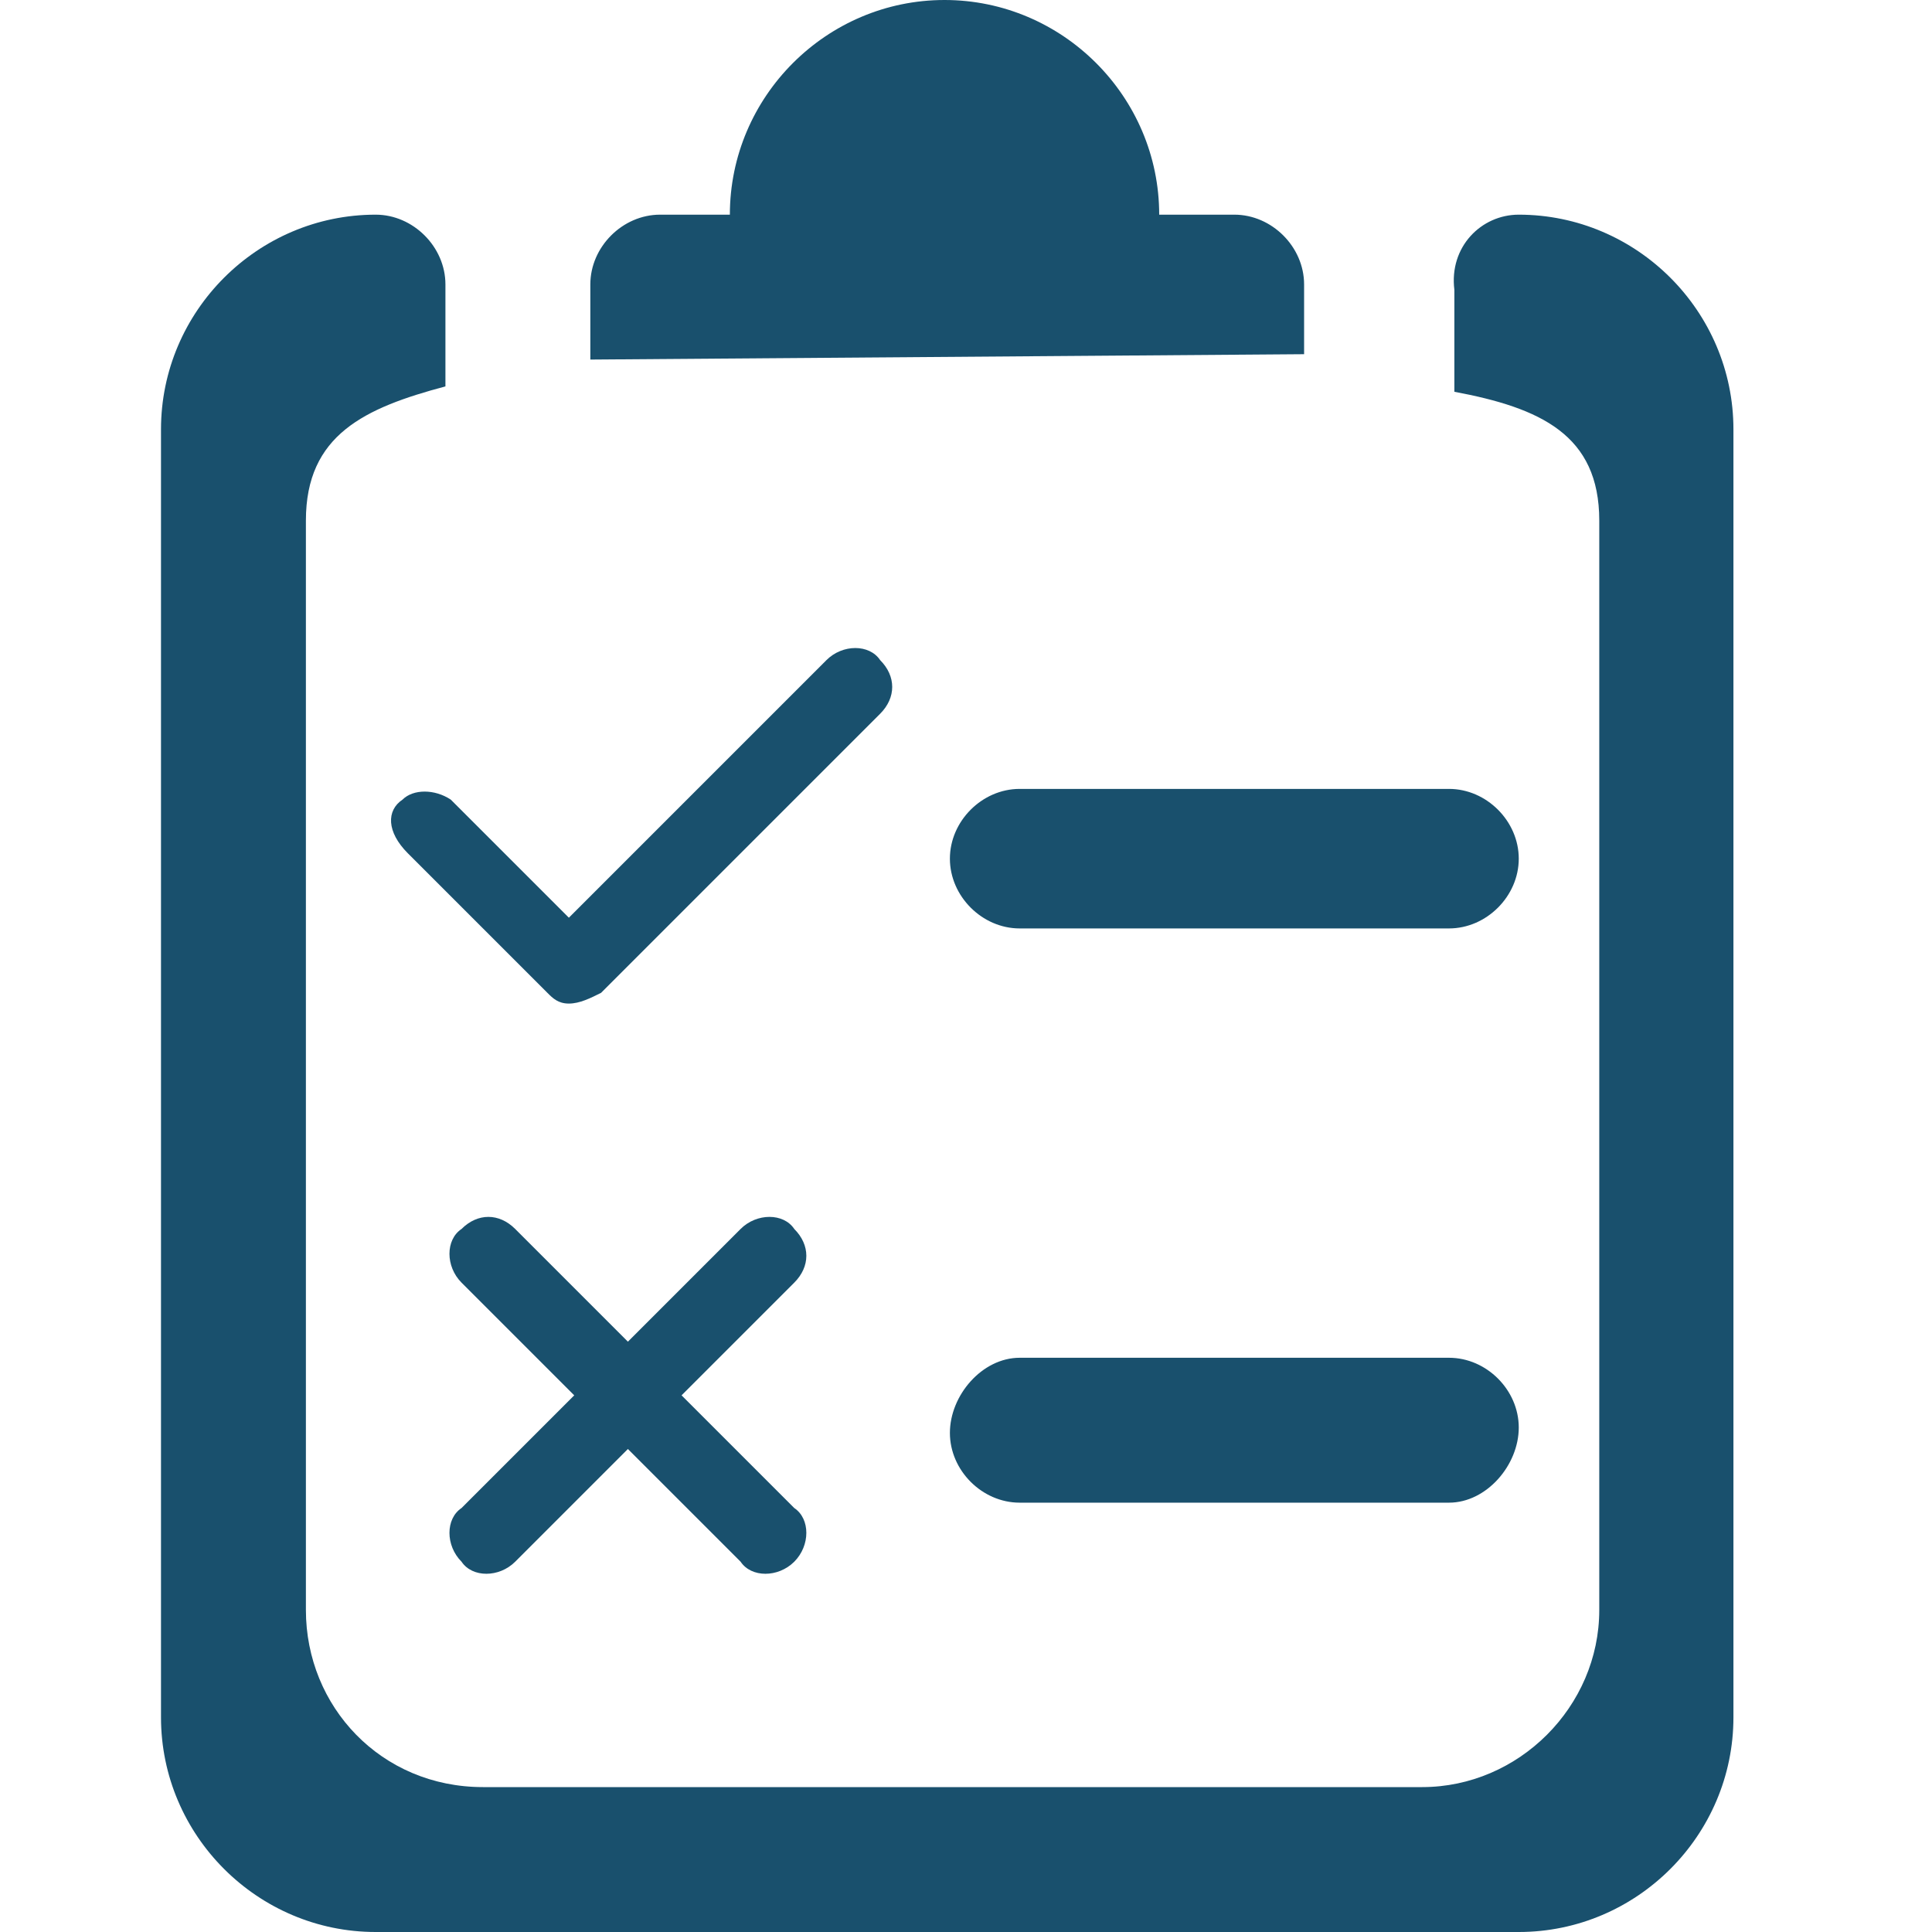 <?xml version="1.0" standalone="no"?><!DOCTYPE svg PUBLIC "-//W3C//DTD SVG 1.1//EN" "http://www.w3.org/Graphics/SVG/1.1/DTD/svg11.dtd"><svg t="1705061912543" class="icon" viewBox="0 0 1024 1024" version="1.1" xmlns="http://www.w3.org/2000/svg" p-id="21139" xmlns:xlink="http://www.w3.org/1999/xlink" width="200" height="200"><path d="M199.111 1024c-62.578 0-113.778-51.2-113.778-113.778V227.556c0-62.578 51.2-113.778 113.778-113.778 19.911 0 36.978 17.067 36.978 36.978v54.044c-42.667 11.378-73.956 25.6-73.956 71.111V853.333c0 51.2 39.822 93.867 93.867 93.867h497.778c51.2 0 93.867-42.667 93.867-93.867V275.911c0-45.511-31.289-59.733-76.8-68.267V153.6c-2.844-22.756 14.222-39.822 34.133-39.822 62.578 0 113.778 51.2 113.778 113.778v682.667c0 62.578-51.2 113.778-113.778 113.778H199.111z m341.333-304.356h227.556c19.911 0 36.978 17.067 36.978 36.978S787.911 796.444 768 796.444h-227.556c-19.911 0-36.978-17.067-36.978-36.978s17.067-39.822 36.978-39.822z m0-301.511h227.556c19.911 0 36.978 17.067 36.978 36.978s-17.067 36.978-36.978 36.978h-227.556c-19.911 0-36.978-17.067-36.978-36.978s17.067-36.978 36.978-36.978z m-227.556-227.556V150.756c0-19.911 17.067-36.978 36.978-36.978h36.978c0-62.578 51.2-113.778 113.778-113.778s113.778 51.2 113.778 113.778H654.222c19.911 0 36.978 17.067 36.978 36.978v36.978L312.889 190.578z m-99.556 233.244c5.689-5.689 17.067-5.689 25.6 0l62.578 62.578 136.533-136.533c8.533-8.533 22.756-8.533 28.444 0 8.533 8.533 8.533 19.911 0 28.444l-147.911 147.911c-5.689 2.844-11.378 5.689-17.067 5.689-5.689 0-8.533-2.844-11.378-5.689l-73.956-73.956c-11.378-11.378-11.378-22.756-2.844-28.444z m207.644 403.911c-8.533 8.533-22.756 8.533-28.444 0L332.8 768l-59.733 59.733c-8.533 8.533-22.756 8.533-28.444 0-8.533-8.533-8.533-22.756 0-28.444l59.733-59.733-59.733-59.733c-8.533-8.533-8.533-22.756 0-28.444 8.533-8.533 19.911-8.533 28.444 0l59.733 59.733 59.733-59.733c8.533-8.533 22.756-8.533 28.444 0 8.533 8.533 8.533 19.911 0 28.444L361.244 739.556l59.733 59.733c8.533 5.689 8.533 19.911 0 28.444z" fill="#19506d" p-id="21140"></path></svg>